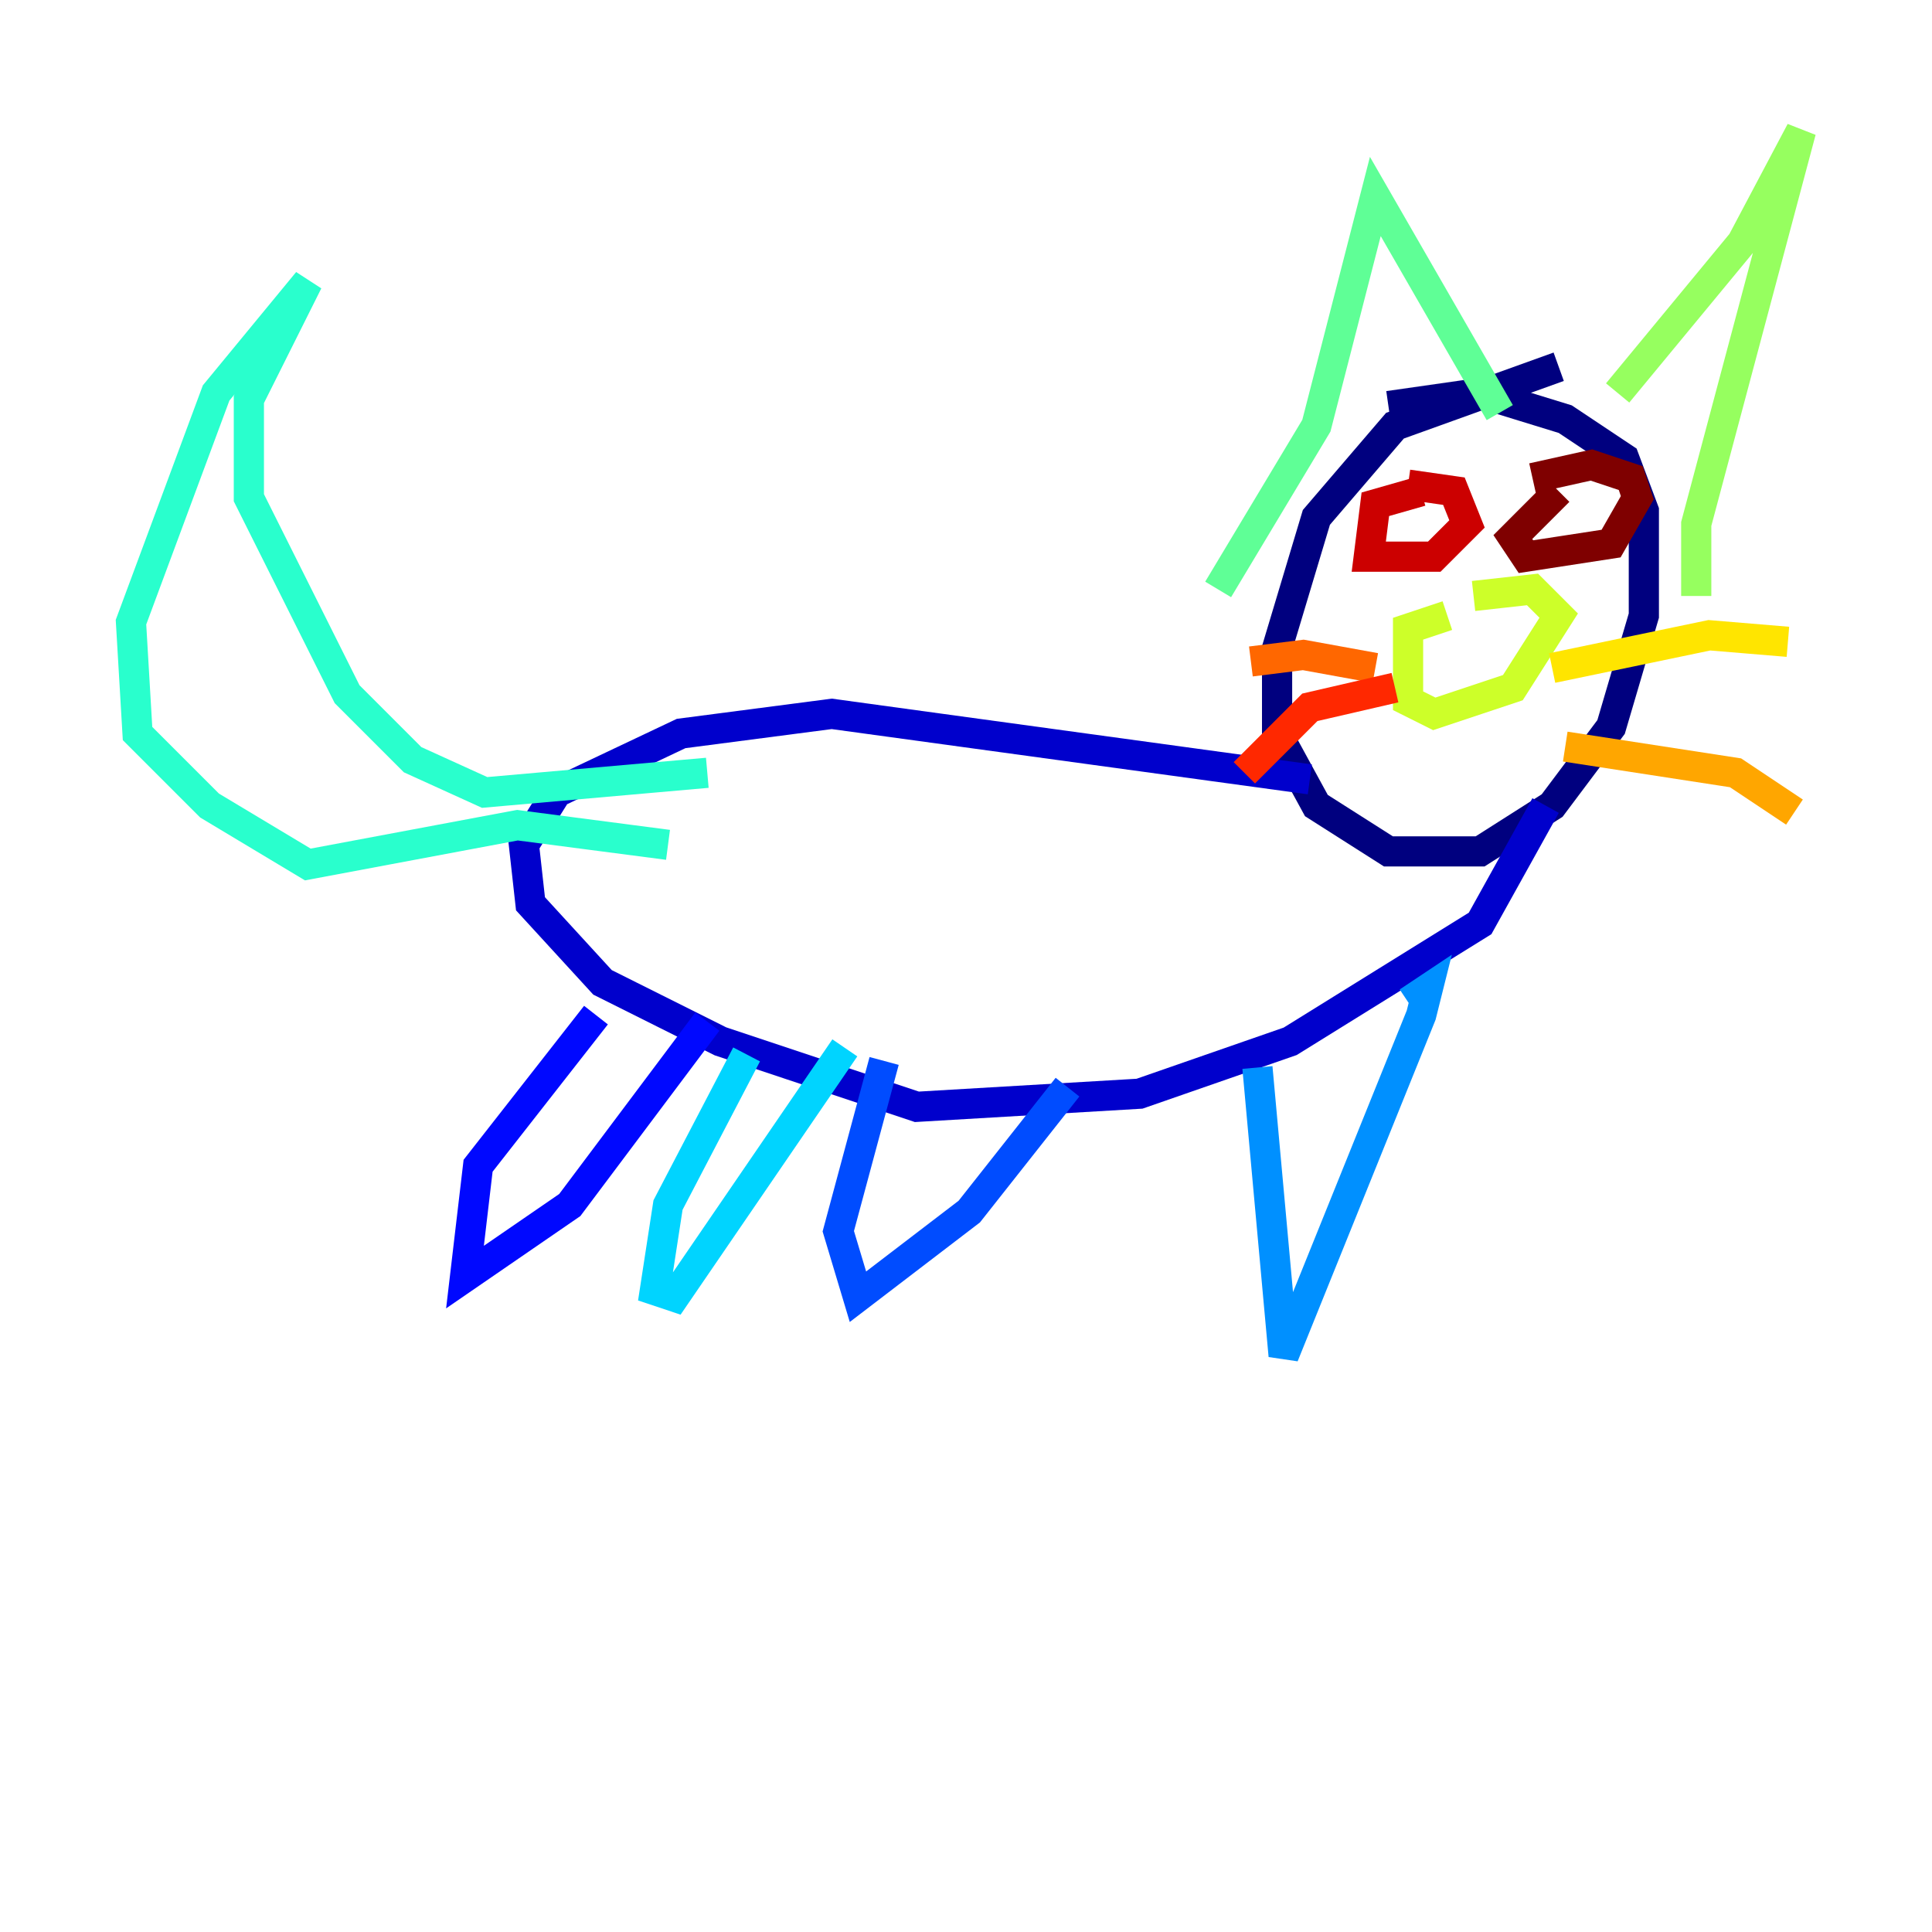<?xml version="1.0" encoding="utf-8" ?>
<svg baseProfile="tiny" height="128" version="1.2" viewBox="0,0,128,128" width="128" xmlns="http://www.w3.org/2000/svg" xmlns:ev="http://www.w3.org/2001/xml-events" xmlns:xlink="http://www.w3.org/1999/xlink"><defs /><polyline fill="none" points="103.268,24.298 92.42,28.203 87.214,34.278 84.61,42.956 84.61,48.597 87.214,53.37 91.986,56.407 98.061,56.407 102.834,53.37 106.739,48.163 108.909,40.786 108.909,33.844 107.607,30.373 103.702,27.77 98.061,26.034 91.986,26.902" stroke="#00007f" stroke-width="2" /><polyline fill="none" points="86.78,51.634 55.105,47.295 45.125,48.597 36.881,52.502 34.712,55.973 35.146,59.878 39.919,65.085 47.729,68.99 60.746,73.329 75.498,72.461 85.478,68.99 98.061,61.18 102.4,53.37" stroke="#0000cc" stroke-width="2" /><polyline fill="none" points="39.485,67.254 31.675,77.234 30.807,84.61 37.749,79.837 46.861,67.688" stroke="#0008ff" stroke-width="2" /><polyline fill="none" points="58.576,70.291 55.539,81.573 56.841,85.912 64.217,80.271 70.725,72.027" stroke="#004cff" stroke-width="2" /><polyline fill="none" points="83.308,70.725 85.044,89.817 94.156,67.254 94.59,65.519 93.288,66.386" stroke="#0090ff" stroke-width="2" /><polyline fill="none" points="49.464,69.858 44.258,79.837 43.39,85.478 44.691,85.912 55.973,69.424" stroke="#00d4ff" stroke-width="2" /><polyline fill="none" points="46.861,51.2 32.108,52.502 27.336,50.332 22.997,45.993 16.488,32.976 16.488,26.468 20.393,18.658 14.319,26.034 8.678,41.22 9.112,48.597 13.885,53.37 20.393,57.275 34.278,54.671 44.258,55.973" stroke="#29ffcd" stroke-width="2" /><polyline fill="none" points="80.705,39.051 87.214,28.203 91.119,13.017 99.363,27.336" stroke="#5fff96" stroke-width="2" /><polyline fill="none" points="112.38,39.485 112.38,34.712 119.322,8.678 115.417,16.054 107.173,26.034" stroke="#96ff5f" stroke-width="2" /><polyline fill="none" points="95.891,40.786 93.288,41.654 93.288,46.427 95.024,47.295 100.231,45.559 103.268,40.786 101.532,39.051 97.627,39.485" stroke="#cdff29" stroke-width="2" /><polyline fill="none" points="102.834,44.258 113.248,42.088 118.454,42.522" stroke="#ffe500" stroke-width="2" /><polyline fill="none" points="103.702,49.464 114.983,51.2 118.888,53.803" stroke="#ffa600" stroke-width="2" /><polyline fill="none" points="91.119,44.258 86.346,43.39 82.875,43.824" stroke="#ff6700" stroke-width="2" /><polyline fill="none" points="92.42,45.559 86.78,46.861 82.441,51.2" stroke="#ff2800" stroke-width="2" /><polyline fill="none" points="94.156,32.542 91.119,33.41 90.685,36.881 95.024,36.881 97.193,34.712 96.325,32.542 93.288,32.108" stroke="#cc0000" stroke-width="2" /><polyline fill="none" points="103.268,32.542 100.231,35.58 101.098,36.881 106.739,36.014 108.475,32.976 108.041,31.675 105.437,30.807 101.532,31.675" stroke="#7f0000" stroke-width="2" /></svg>
